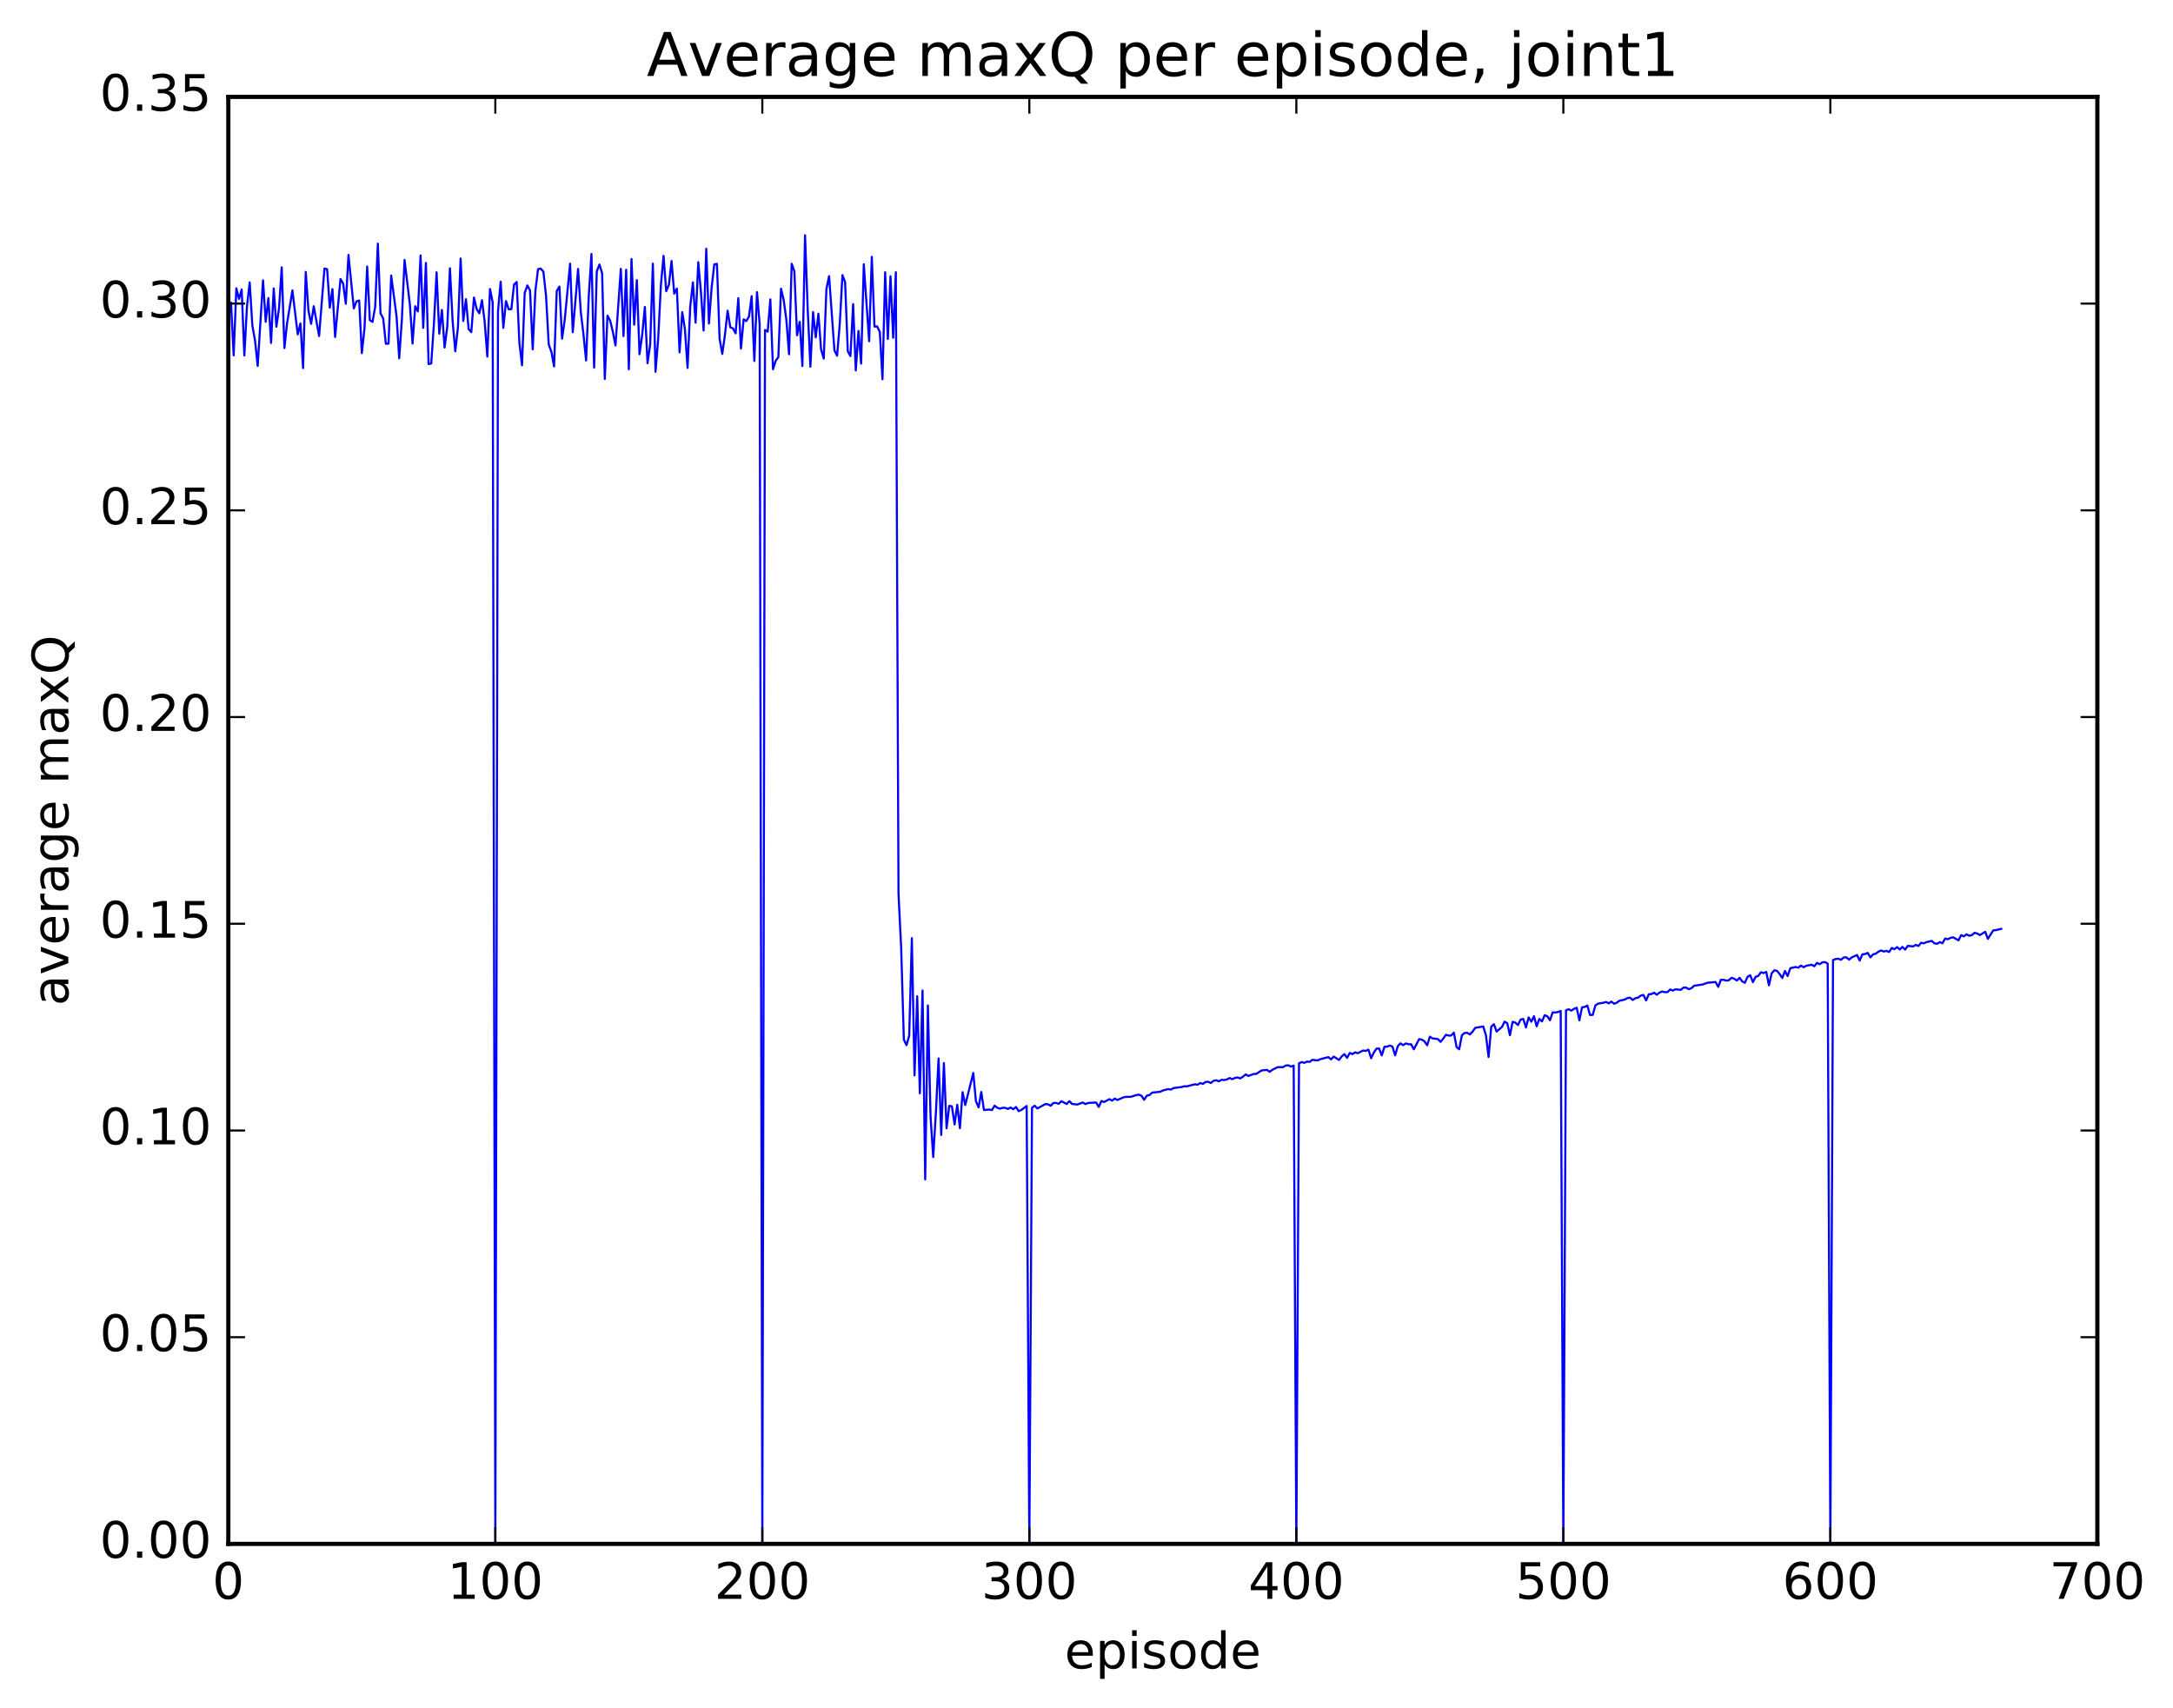 <?xml version="1.0" encoding="utf-8" standalone="no"?>
<!DOCTYPE svg PUBLIC "-//W3C//DTD SVG 1.1//EN"
  "http://www.w3.org/Graphics/SVG/1.1/DTD/svg11.dtd">
<!-- Created with matplotlib (http://matplotlib.org/) -->
<svg height="408pt" version="1.1" viewBox="0 0 519 408" width="519pt" xmlns="http://www.w3.org/2000/svg" xmlns:xlink="http://www.w3.org/1999/xlink">
 <defs>
  <style type="text/css">
*{stroke-linecap:butt;stroke-linejoin:round;stroke-miterlimit:100000;}
  </style>
 </defs>
 <g id="figure_1">
  <g id="patch_1">
   <path d="M 0 408.169 
L 519.585 408.169 
L 519.585 0 
L 0 0 
z
" style="fill:#ffffff;"/>
  </g>
  <g id="axes_1">
   <g id="patch_2">
    <path d="M 54.532 368.742 
L 500.933 368.742 
L 500.933 23.142 
L 54.532 23.142 
z
" style="fill:#ffffff;"/>
   </g>
   <g id="line2d_1">
    <path clip-path="url(#p5e74652c04)" d="M 55.17 72.339 
L 55.808 84.89 
L 56.446 68.854 
L 57.083 71.379 
L 57.721 69.14 
L 58.359 84.897 
L 58.996 73.057 
L 59.634 67.447 
L 60.272 77.711 
L 60.91 81.337 
L 61.547 87.403 
L 62.823 66.948 
L 63.461 76.85 
L 64.098 71.174 
L 64.736 81.899 
L 65.374 68.881 
L 66.011 78.037 
L 66.649 73.576 
L 67.287 63.854 
L 67.924 83.137 
L 68.562 77.255 
L 69.838 69.374 
L 71.113 79.87 
L 71.751 77.254 
L 72.388 87.909 
L 73.026 64.948 
L 73.664 74.177 
L 74.302 77.341 
L 74.939 73.149 
L 76.215 80.259 
L 77.49 64.137 
L 78.128 64.304 
L 78.766 73.48 
L 79.403 69.051 
L 80.041 80.488 
L 81.317 66.638 
L 81.954 67.703 
L 82.592 72.549 
L 83.23 60.887 
L 84.505 73.653 
L 85.143 71.981 
L 85.781 71.769 
L 86.418 84.341 
L 87.056 78.446 
L 87.694 63.67 
L 88.331 76.471 
L 88.969 76.879 
L 89.607 73.303 
L 90.245 58.19 
L 90.882 74.86 
L 91.52 76.051 
L 92.158 82.107 
L 92.795 82.08 
L 93.433 65.809 
L 94.709 75.527 
L 95.346 85.567 
L 95.984 76.29 
L 96.622 62.097 
L 97.897 72.74 
L 98.535 82.05 
L 99.172 73.145 
L 99.81 74.369 
L 100.448 61.017 
L 101.086 78.295 
L 101.723 62.794 
L 102.361 86.966 
L 102.999 86.797 
L 103.636 77.369 
L 104.274 65.041 
L 104.912 79.691 
L 105.55 74.034 
L 106.187 83 
L 106.825 78.042 
L 107.463 64.08 
L 108.1 76.686 
L 108.738 83.892 
L 109.376 78.187 
L 110.014 61.74 
L 110.651 76.671 
L 111.289 71.468 
L 111.927 78.6 
L 112.564 79.328 
L 113.202 71.061 
L 113.84 73.796 
L 114.478 74.835 
L 115.115 71.701 
L 115.753 76.824 
L 116.391 85.167 
L 117.028 69.02 
L 117.666 72.194 
L 118.304 368.742 
L 118.942 74.355 
L 119.579 67.281 
L 120.217 78.309 
L 120.855 71.893 
L 121.493 73.863 
L 122.13 73.834 
L 122.768 67.971 
L 123.406 67.351 
L 124.043 81.859 
L 124.681 87.257 
L 125.319 69.973 
L 125.957 68.166 
L 126.594 69.377 
L 127.232 83.422 
L 127.87 69.481 
L 128.507 64.285 
L 129.145 64.158 
L 129.783 64.884 
L 130.421 70.698 
L 131.058 82.241 
L 131.696 84.042 
L 132.334 87.515 
L 132.971 69.518 
L 133.609 68.441 
L 134.247 80.888 
L 134.885 76.326 
L 136.16 62.964 
L 136.798 79.347 
L 138.073 64.235 
L 138.711 74.491 
L 139.349 79.793 
L 139.986 86.095 
L 140.624 70.674 
L 141.262 60.662 
L 141.899 87.796 
L 142.537 64.819 
L 143.175 63.17 
L 143.812 65.274 
L 144.45 90.512 
L 145.088 75.4 
L 145.726 76.563 
L 146.363 79.196 
L 147.001 82.516 
L 148.276 64.217 
L 148.914 80.26 
L 149.552 64.43 
L 150.19 88.19 
L 150.827 61.853 
L 151.465 77.545 
L 152.103 66.904 
L 152.74 84.598 
L 153.378 79.995 
L 154.016 73.319 
L 154.654 86.751 
L 155.291 82.286 
L 155.929 62.956 
L 156.567 88.795 
L 157.204 80.898 
L 157.842 68.177 
L 158.48 61.099 
L 159.118 69.55 
L 159.755 68.038 
L 160.393 62.332 
L 161.031 70.127 
L 161.668 68.928 
L 162.306 84.166 
L 162.944 74.558 
L 163.582 78.583 
L 164.219 87.864 
L 164.857 73.163 
L 165.495 67.439 
L 166.132 77.07 
L 166.77 62.617 
L 167.408 69.659 
L 168.046 78.929 
L 168.683 59.41 
L 169.321 77.271 
L 169.959 68.775 
L 170.596 63.142 
L 171.234 63.011 
L 171.872 80.965 
L 172.51 84.525 
L 173.147 79.962 
L 173.785 74.207 
L 174.423 78.157 
L 175.06 78.445 
L 175.698 79.617 
L 176.336 71.212 
L 176.974 83.237 
L 177.611 76.263 
L 178.249 76.684 
L 178.887 75.591 
L 179.524 70.748 
L 180.162 86.21 
L 180.8 69.777 
L 181.438 77.474 
L 182.075 368.742 
L 182.713 78.804 
L 183.351 79.204 
L 183.988 71.508 
L 184.626 88.196 
L 185.264 86.176 
L 185.902 85.294 
L 186.539 68.959 
L 187.177 71.656 
L 187.815 76.36 
L 188.452 84.606 
L 189.09 62.988 
L 189.728 64.804 
L 190.366 80.082 
L 191.003 76.865 
L 191.641 87.423 
L 192.279 56.19 
L 192.917 74.032 
L 193.554 87.569 
L 194.192 74.516 
L 194.83 80.587 
L 195.467 74.919 
L 196.105 83.428 
L 196.743 85.64 
L 197.381 69.033 
L 198.018 65.944 
L 199.294 83.671 
L 199.931 84.953 
L 200.569 77.339 
L 201.207 65.705 
L 201.845 67.387 
L 202.482 83.879 
L 203.12 85.048 
L 203.758 72.624 
L 204.395 88.486 
L 205.033 79.027 
L 205.671 86.84 
L 206.309 63.117 
L 207.584 81.49 
L 208.222 61.326 
L 208.859 78.003 
L 209.497 77.949 
L 210.135 79.306 
L 210.773 90.573 
L 211.41 65.027 
L 212.048 80.958 
L 212.686 65.99 
L 213.323 80.667 
L 213.961 65.014 
L 214.599 213.467 
L 215.237 226.401 
L 215.874 248.277 
L 216.512 249.625 
L 217.15 247.373 
L 217.787 224.068 
L 218.425 256.844 
L 219.063 237.928 
L 219.701 261.123 
L 220.338 236.571 
L 220.976 281.69 
L 221.614 240.128 
L 222.251 266.654 
L 222.889 276.355 
L 223.527 265.744 
L 224.165 252.802 
L 224.802 271.074 
L 225.44 253.9 
L 226.078 269.469 
L 226.715 264.123 
L 227.353 264.229 
L 227.991 268.559 
L 228.629 263.861 
L 229.266 269.438 
L 229.904 260.852 
L 230.542 263.923 
L 232.455 256.271 
L 233.093 263.024 
L 233.73 264.491 
L 234.368 260.805 
L 235.006 265.105 
L 236.281 265.003 
L 236.919 265.12 
L 237.556 264.069 
L 238.194 264.578 
L 238.832 264.796 
L 239.47 264.582 
L 240.107 264.605 
L 240.745 264.856 
L 241.383 264.513 
L 242.02 264.924 
L 242.658 264.392 
L 243.296 265.376 
L 243.934 265.102 
L 245.209 264.157 
L 245.847 368.742 
L 246.484 264.575 
L 247.122 264.085 
L 247.76 264.743 
L 249.673 263.692 
L 250.311 263.755 
L 250.948 264.099 
L 251.586 263.44 
L 252.224 263.418 
L 252.862 263.633 
L 253.499 263.009 
L 254.775 263.667 
L 255.412 263.005 
L 256.05 263.667 
L 257.326 263.801 
L 258.601 263.312 
L 259.239 263.695 
L 259.877 263.429 
L 261.79 263.32 
L 262.427 264.372 
L 263.065 262.948 
L 263.703 263.205 
L 264.978 262.524 
L 265.616 262.878 
L 266.254 262.372 
L 266.891 262.724 
L 268.167 262.147 
L 268.805 261.977 
L 270.08 261.961 
L 271.355 261.559 
L 271.993 261.443 
L 272.631 261.707 
L 273.269 262.675 
L 273.906 261.676 
L 274.544 261.536 
L 275.182 260.965 
L 277.095 260.76 
L 277.733 260.452 
L 279.008 260.112 
L 279.646 260.241 
L 280.283 259.876 
L 281.559 259.697 
L 282.197 259.632 
L 282.834 259.44 
L 283.472 259.463 
L 285.385 258.966 
L 286.023 259.075 
L 286.661 258.668 
L 287.298 258.875 
L 287.936 258.417 
L 288.574 258.359 
L 289.211 258.667 
L 289.849 258.122 
L 290.487 258.012 
L 291.125 258.261 
L 291.762 257.897 
L 292.4 257.958 
L 293.038 257.805 
L 293.675 257.474 
L 294.313 257.757 
L 294.951 257.45 
L 295.589 257.333 
L 296.226 257.566 
L 296.864 257.162 
L 297.502 256.603 
L 298.139 256.98 
L 299.415 256.509 
L 300.053 256.48 
L 301.328 255.656 
L 302.603 255.527 
L 303.241 255.985 
L 303.879 255.509 
L 305.154 254.882 
L 306.43 254.877 
L 307.067 254.496 
L 307.705 254.434 
L 308.343 254.74 
L 308.981 254.499 
L 309.618 368.742 
L 310.256 253.952 
L 310.894 253.663 
L 311.531 253.847 
L 312.169 253.548 
L 312.807 253.614 
L 313.445 253.127 
L 314.72 253.275 
L 315.358 252.972 
L 317.271 252.474 
L 317.909 253.021 
L 318.546 252.348 
L 319.822 253.157 
L 320.459 252.29 
L 321.097 251.762 
L 321.735 252.66 
L 322.373 251.479 
L 323.01 251.761 
L 323.648 251.345 
L 324.286 251.545 
L 325.561 250.901 
L 326.199 250.995 
L 326.837 250.688 
L 327.474 252.739 
L 328.112 251.433 
L 328.75 250.457 
L 329.387 250.417 
L 330.025 252.059 
L 330.663 250.008 
L 331.3 249.977 
L 331.938 249.712 
L 332.576 249.972 
L 333.214 252.059 
L 333.851 249.866 
L 334.489 249.192 
L 335.127 249.627 
L 335.764 249.211 
L 336.402 249.408 
L 337.04 249.418 
L 337.678 250.608 
L 338.953 248.165 
L 339.591 248.31 
L 340.228 248.709 
L 340.866 249.65 
L 341.504 247.603 
L 342.142 248.003 
L 343.417 248.158 
L 344.055 248.829 
L 344.692 248.078 
L 345.33 247.148 
L 345.968 247.333 
L 346.606 247.317 
L 347.243 246.63 
L 347.881 250.067 
L 348.519 250.6 
L 349.156 247.26 
L 349.794 246.723 
L 350.432 246.678 
L 351.07 247.059 
L 351.707 246.397 
L 352.345 245.485 
L 354.258 245.155 
L 354.896 247.243 
L 355.534 252.448 
L 356.171 245.195 
L 356.809 244.615 
L 357.447 246.369 
L 358.722 245.289 
L 359.36 244.005 
L 359.998 244.404 
L 360.635 247.246 
L 361.273 244.049 
L 361.911 244.237 
L 362.548 244.817 
L 363.186 243.519 
L 363.824 243.352 
L 364.462 245.396 
L 365.099 242.988 
L 365.737 244.019 
L 366.375 242.703 
L 367.012 245.118 
L 367.65 243.356 
L 368.288 243.947 
L 368.926 242.466 
L 369.563 242.719 
L 370.201 243.661 
L 370.839 241.788 
L 371.476 241.824 
L 372.114 241.706 
L 372.752 241.446 
L 373.39 368.742 
L 374.027 241.294 
L 374.665 241.042 
L 375.303 241.382 
L 375.94 240.946 
L 376.578 240.685 
L 377.216 243.705 
L 377.854 240.584 
L 378.491 240.495 
L 379.129 240.165 
L 379.767 242.425 
L 380.404 242.385 
L 381.042 240.124 
L 381.68 239.705 
L 382.955 239.499 
L 383.593 239.3 
L 384.231 239.631 
L 384.868 239.218 
L 385.506 239.73 
L 386.144 239.483 
L 386.782 239.019 
L 388.057 238.732 
L 388.695 238.384 
L 389.332 238.285 
L 389.97 238.825 
L 390.608 238.401 
L 391.246 238.268 
L 391.883 237.789 
L 392.521 237.621 
L 393.159 238.953 
L 393.796 237.471 
L 394.434 237.416 
L 395.072 237.093 
L 395.71 237.584 
L 396.347 237.065 
L 396.985 236.822 
L 397.623 236.963 
L 398.26 236.95 
L 398.898 236.326 
L 399.536 236.582 
L 400.174 236.285 
L 401.449 236.411 
L 402.087 235.867 
L 402.724 235.882 
L 403.362 236.251 
L 404 236.008 
L 404.638 235.426 
L 406.551 235.159 
L 407.826 234.717 
L 409.739 234.539 
L 410.377 235.698 
L 411.015 234.007 
L 411.652 234.005 
L 412.29 234.213 
L 412.928 234.113 
L 413.566 233.525 
L 414.203 233.758 
L 414.841 234.185 
L 415.479 233.534 
L 416.116 234.401 
L 416.754 234.725 
L 417.392 233.285 
L 418.03 232.921 
L 418.667 234.584 
L 419.305 233.303 
L 419.943 233.084 
L 420.58 232.21 
L 421.218 232.404 
L 421.856 232.136 
L 422.494 235.318 
L 423.131 232.498 
L 423.769 231.751 
L 424.407 231.858 
L 425.045 232.618 
L 425.682 233.584 
L 426.32 231.895 
L 426.958 233.118 
L 427.595 231.237 
L 428.871 230.953 
L 429.509 231.124 
L 430.146 230.597 
L 430.784 231.018 
L 431.422 230.659 
L 432.697 230.411 
L 433.335 230.777 
L 433.973 229.971 
L 434.61 230.289 
L 435.248 229.845 
L 435.886 229.773 
L 436.523 230.152 
L 437.161 368.742 
L 437.799 229.303 
L 438.437 229.045 
L 439.074 228.988 
L 439.712 229.237 
L 440.35 228.669 
L 440.987 228.651 
L 441.625 229.205 
L 442.263 228.67 
L 443.538 228.093 
L 444.176 229.423 
L 444.814 227.918 
L 445.451 227.868 
L 446.089 227.585 
L 446.727 228.665 
L 447.365 227.936 
L 448.002 227.781 
L 448.64 227.29 
L 449.278 227.003 
L 449.915 227.261 
L 450.553 227.097 
L 451.191 227.375 
L 451.829 226.419 
L 452.466 226.689 
L 453.104 226.211 
L 453.742 226.772 
L 454.379 226.161 
L 455.017 226.796 
L 455.655 225.906 
L 456.93 226.038 
L 457.568 225.671 
L 458.206 225.935 
L 458.843 225.158 
L 459.481 225.299 
L 460.119 225.01 
L 461.394 224.726 
L 462.032 225.316 
L 462.67 225.411 
L 463.307 224.999 
L 463.945 225.289 
L 464.583 224.147 
L 465.221 224.327 
L 465.858 223.999 
L 466.496 223.857 
L 467.771 224.593 
L 468.409 223.337 
L 469.047 223.635 
L 469.685 223.152 
L 470.322 223.5 
L 470.96 223.341 
L 471.598 222.792 
L 472.235 222.957 
L 472.873 223.329 
L 474.149 222.55 
L 474.786 224.237 
L 476.062 222.219 
L 476.699 222.15 
L 477.975 221.842 
L 477.975 221.842 
" style="fill:none;stroke:#0000ff;stroke-linecap:square;stroke-width:0.5;"/>
   </g>
   <g id="patch_3">
    <path d="M 54.532 368.742 
L 54.532 23.142 
" style="fill:none;stroke:#000000;stroke-linecap:square;stroke-linejoin:miter;"/>
   </g>
   <g id="patch_4">
    <path d="M 500.933 368.742 
L 500.933 23.142 
" style="fill:none;stroke:#000000;stroke-linecap:square;stroke-linejoin:miter;"/>
   </g>
   <g id="patch_5">
    <path d="M 54.532 23.142 
L 500.933 23.142 
" style="fill:none;stroke:#000000;stroke-linecap:square;stroke-linejoin:miter;"/>
   </g>
   <g id="patch_6">
    <path d="M 54.532 368.742 
L 500.933 368.742 
" style="fill:none;stroke:#000000;stroke-linecap:square;stroke-linejoin:miter;"/>
   </g>
   <g id="matplotlib.axis_1">
    <g id="xtick_1">
     <g id="line2d_2">
      <defs>
       <path d="M 0 0 
L 0 -4 
" id="mb9c7a4b580" style="stroke:#000000;stroke-width:0.5;"/>
      </defs>
      <g>
       <use style="stroke:#000000;stroke-width:0.5;" x="54.532" xlink:href="#mb9c7a4b580" y="368.742"/>
      </g>
     </g>
     <g id="line2d_3">
      <defs>
       <path d="M 0 0 
L 0 4 
" id="mf2dbadce4b" style="stroke:#000000;stroke-width:0.5;"/>
      </defs>
      <g>
       <use style="stroke:#000000;stroke-width:0.5;" x="54.532" xlink:href="#mf2dbadce4b" y="23.142"/>
      </g>
     </g>
     <g id="text_1">
      <!-- 0 -->
      <defs>
       <path d="M 31.781 66.406 
Q 24.172 66.406 20.328 58.906 
Q 16.5 51.422 16.5 36.375 
Q 16.5 21.391 20.328 13.891 
Q 24.172 6.391 31.781 6.391 
Q 39.453 6.391 43.281 13.891 
Q 47.125 21.391 47.125 36.375 
Q 47.125 51.422 43.281 58.906 
Q 39.453 66.406 31.781 66.406 
M 31.781 74.219 
Q 44.047 74.219 50.516 64.516 
Q 56.984 54.828 56.984 36.375 
Q 56.984 17.969 50.516 8.266 
Q 44.047 -1.422 31.781 -1.422 
Q 19.531 -1.422 13.062 8.266 
Q 6.594 17.969 6.594 36.375 
Q 6.594 54.828 13.062 64.516 
Q 19.531 74.219 31.781 74.219 
" id="BitstreamVeraSans-Roman-30"/>
      </defs>
      <g transform="translate(50.715 381.86)scale(0.12 -0.12)">
       <use xlink:href="#BitstreamVeraSans-Roman-30"/>
      </g>
     </g>
    </g>
    <g id="xtick_2">
     <g id="line2d_4">
      <g>
       <use style="stroke:#000000;stroke-width:0.5;" x="118.304" xlink:href="#mb9c7a4b580" y="368.742"/>
      </g>
     </g>
     <g id="line2d_5">
      <g>
       <use style="stroke:#000000;stroke-width:0.5;" x="118.304" xlink:href="#mf2dbadce4b" y="23.142"/>
      </g>
     </g>
     <g id="text_2">
      <!-- 100 -->
      <defs>
       <path d="M 12.406 8.297 
L 28.516 8.297 
L 28.516 63.922 
L 10.984 60.406 
L 10.984 69.391 
L 28.422 72.906 
L 38.281 72.906 
L 38.281 8.297 
L 54.391 8.297 
L 54.391 0 
L 12.406 0 
z
" id="BitstreamVeraSans-Roman-31"/>
      </defs>
      <g transform="translate(106.851 381.86)scale(0.12 -0.12)">
       <use xlink:href="#BitstreamVeraSans-Roman-31"/>
       <use x="63.623" xlink:href="#BitstreamVeraSans-Roman-30"/>
       <use x="127.246" xlink:href="#BitstreamVeraSans-Roman-30"/>
      </g>
     </g>
    </g>
    <g id="xtick_3">
     <g id="line2d_6">
      <g>
       <use style="stroke:#000000;stroke-width:0.5;" x="182.075" xlink:href="#mb9c7a4b580" y="368.742"/>
      </g>
     </g>
     <g id="line2d_7">
      <g>
       <use style="stroke:#000000;stroke-width:0.5;" x="182.075" xlink:href="#mf2dbadce4b" y="23.142"/>
      </g>
     </g>
     <g id="text_3">
      <!-- 200 -->
      <defs>
       <path d="M 19.188 8.297 
L 53.609 8.297 
L 53.609 0 
L 7.328 0 
L 7.328 8.297 
Q 12.938 14.109 22.625 23.891 
Q 32.328 33.688 34.812 36.531 
Q 39.547 41.844 41.422 45.531 
Q 43.312 49.219 43.312 52.781 
Q 43.312 58.594 39.234 62.25 
Q 35.156 65.922 28.609 65.922 
Q 23.969 65.922 18.812 64.312 
Q 13.672 62.703 7.812 59.422 
L 7.812 69.391 
Q 13.766 71.781 18.938 73 
Q 24.125 74.219 28.422 74.219 
Q 39.75 74.219 46.484 68.547 
Q 53.219 62.891 53.219 53.422 
Q 53.219 48.922 51.531 44.891 
Q 49.859 40.875 45.406 35.406 
Q 44.188 33.984 37.641 27.219 
Q 31.109 20.453 19.188 8.297 
" id="BitstreamVeraSans-Roman-32"/>
      </defs>
      <g transform="translate(170.623 381.86)scale(0.12 -0.12)">
       <use xlink:href="#BitstreamVeraSans-Roman-32"/>
       <use x="63.623" xlink:href="#BitstreamVeraSans-Roman-30"/>
       <use x="127.246" xlink:href="#BitstreamVeraSans-Roman-30"/>
      </g>
     </g>
    </g>
    <g id="xtick_4">
     <g id="line2d_8">
      <g>
       <use style="stroke:#000000;stroke-width:0.5;" x="245.847" xlink:href="#mb9c7a4b580" y="368.742"/>
      </g>
     </g>
     <g id="line2d_9">
      <g>
       <use style="stroke:#000000;stroke-width:0.5;" x="245.847" xlink:href="#mf2dbadce4b" y="23.142"/>
      </g>
     </g>
     <g id="text_4">
      <!-- 300 -->
      <defs>
       <path d="M 40.578 39.312 
Q 47.656 37.797 51.625 33 
Q 55.609 28.219 55.609 21.188 
Q 55.609 10.406 48.188 4.484 
Q 40.766 -1.422 27.094 -1.422 
Q 22.516 -1.422 17.656 -0.516 
Q 12.797 0.391 7.625 2.203 
L 7.625 11.719 
Q 11.719 9.328 16.594 8.109 
Q 21.484 6.891 26.812 6.891 
Q 36.078 6.891 40.938 10.547 
Q 45.797 14.203 45.797 21.188 
Q 45.797 27.641 41.281 31.266 
Q 36.766 34.906 28.719 34.906 
L 20.219 34.906 
L 20.219 43.016 
L 29.109 43.016 
Q 36.375 43.016 40.234 45.922 
Q 44.094 48.828 44.094 54.297 
Q 44.094 59.906 40.109 62.906 
Q 36.141 65.922 28.719 65.922 
Q 24.656 65.922 20.016 65.031 
Q 15.375 64.156 9.812 62.312 
L 9.812 71.094 
Q 15.438 72.656 20.344 73.438 
Q 25.25 74.219 29.594 74.219 
Q 40.828 74.219 47.359 69.109 
Q 53.906 64.016 53.906 55.328 
Q 53.906 49.266 50.438 45.094 
Q 46.969 40.922 40.578 39.312 
" id="BitstreamVeraSans-Roman-33"/>
      </defs>
      <g transform="translate(234.394 381.86)scale(0.12 -0.12)">
       <use xlink:href="#BitstreamVeraSans-Roman-33"/>
       <use x="63.623" xlink:href="#BitstreamVeraSans-Roman-30"/>
       <use x="127.246" xlink:href="#BitstreamVeraSans-Roman-30"/>
      </g>
     </g>
    </g>
    <g id="xtick_5">
     <g id="line2d_10">
      <g>
       <use style="stroke:#000000;stroke-width:0.5;" x="309.618" xlink:href="#mb9c7a4b580" y="368.742"/>
      </g>
     </g>
     <g id="line2d_11">
      <g>
       <use style="stroke:#000000;stroke-width:0.5;" x="309.618" xlink:href="#mf2dbadce4b" y="23.142"/>
      </g>
     </g>
     <g id="text_5">
      <!-- 400 -->
      <defs>
       <path d="M 37.797 64.312 
L 12.891 25.391 
L 37.797 25.391 
z
M 35.203 72.906 
L 47.609 72.906 
L 47.609 25.391 
L 58.016 25.391 
L 58.016 17.188 
L 47.609 17.188 
L 47.609 0 
L 37.797 0 
L 37.797 17.188 
L 4.891 17.188 
L 4.891 26.703 
z
" id="BitstreamVeraSans-Roman-34"/>
      </defs>
      <g transform="translate(298.166 381.86)scale(0.12 -0.12)">
       <use xlink:href="#BitstreamVeraSans-Roman-34"/>
       <use x="63.623" xlink:href="#BitstreamVeraSans-Roman-30"/>
       <use x="127.246" xlink:href="#BitstreamVeraSans-Roman-30"/>
      </g>
     </g>
    </g>
    <g id="xtick_6">
     <g id="line2d_12">
      <g>
       <use style="stroke:#000000;stroke-width:0.5;" x="373.39" xlink:href="#mb9c7a4b580" y="368.742"/>
      </g>
     </g>
     <g id="line2d_13">
      <g>
       <use style="stroke:#000000;stroke-width:0.5;" x="373.39" xlink:href="#mf2dbadce4b" y="23.142"/>
      </g>
     </g>
     <g id="text_6">
      <!-- 500 -->
      <defs>
       <path d="M 10.797 72.906 
L 49.516 72.906 
L 49.516 64.594 
L 19.828 64.594 
L 19.828 46.734 
Q 21.969 47.469 24.109 47.828 
Q 26.266 48.188 28.422 48.188 
Q 40.625 48.188 47.75 41.5 
Q 54.891 34.812 54.891 23.391 
Q 54.891 11.625 47.562 5.094 
Q 40.234 -1.422 26.906 -1.422 
Q 22.312 -1.422 17.547 -0.641 
Q 12.797 0.141 7.719 1.703 
L 7.719 11.625 
Q 12.109 9.234 16.797 8.062 
Q 21.484 6.891 26.703 6.891 
Q 35.156 6.891 40.078 11.328 
Q 45.016 15.766 45.016 23.391 
Q 45.016 31 40.078 35.438 
Q 35.156 39.891 26.703 39.891 
Q 22.75 39.891 18.812 39.016 
Q 14.891 38.141 10.797 36.281 
z
" id="BitstreamVeraSans-Roman-35"/>
      </defs>
      <g transform="translate(361.937 381.86)scale(0.12 -0.12)">
       <use xlink:href="#BitstreamVeraSans-Roman-35"/>
       <use x="63.623" xlink:href="#BitstreamVeraSans-Roman-30"/>
       <use x="127.246" xlink:href="#BitstreamVeraSans-Roman-30"/>
      </g>
     </g>
    </g>
    <g id="xtick_7">
     <g id="line2d_14">
      <g>
       <use style="stroke:#000000;stroke-width:0.5;" x="437.161" xlink:href="#mb9c7a4b580" y="368.742"/>
      </g>
     </g>
     <g id="line2d_15">
      <g>
       <use style="stroke:#000000;stroke-width:0.5;" x="437.161" xlink:href="#mf2dbadce4b" y="23.142"/>
      </g>
     </g>
     <g id="text_7">
      <!-- 600 -->
      <defs>
       <path d="M 33.016 40.375 
Q 26.375 40.375 22.484 35.828 
Q 18.609 31.297 18.609 23.391 
Q 18.609 15.531 22.484 10.953 
Q 26.375 6.391 33.016 6.391 
Q 39.656 6.391 43.531 10.953 
Q 47.406 15.531 47.406 23.391 
Q 47.406 31.297 43.531 35.828 
Q 39.656 40.375 33.016 40.375 
M 52.594 71.297 
L 52.594 62.312 
Q 48.875 64.062 45.094 64.984 
Q 41.312 65.922 37.594 65.922 
Q 27.828 65.922 22.672 59.328 
Q 17.531 52.734 16.797 39.406 
Q 19.672 43.656 24.016 45.922 
Q 28.375 48.188 33.594 48.188 
Q 44.578 48.188 50.953 41.516 
Q 57.328 34.859 57.328 23.391 
Q 57.328 12.156 50.688 5.359 
Q 44.047 -1.422 33.016 -1.422 
Q 20.359 -1.422 13.672 8.266 
Q 6.984 17.969 6.984 36.375 
Q 6.984 53.656 15.188 63.938 
Q 23.391 74.219 37.203 74.219 
Q 40.922 74.219 44.703 73.484 
Q 48.484 72.75 52.594 71.297 
" id="BitstreamVeraSans-Roman-36"/>
      </defs>
      <g transform="translate(425.709 381.86)scale(0.12 -0.12)">
       <use xlink:href="#BitstreamVeraSans-Roman-36"/>
       <use x="63.623" xlink:href="#BitstreamVeraSans-Roman-30"/>
       <use x="127.246" xlink:href="#BitstreamVeraSans-Roman-30"/>
      </g>
     </g>
    </g>
    <g id="xtick_8">
     <g id="line2d_16">
      <g>
       <use style="stroke:#000000;stroke-width:0.5;" x="500.933" xlink:href="#mb9c7a4b580" y="368.742"/>
      </g>
     </g>
     <g id="line2d_17">
      <g>
       <use style="stroke:#000000;stroke-width:0.5;" x="500.933" xlink:href="#mf2dbadce4b" y="23.142"/>
      </g>
     </g>
     <g id="text_8">
      <!-- 700 -->
      <defs>
       <path d="M 8.203 72.906 
L 55.078 72.906 
L 55.078 68.703 
L 28.609 0 
L 18.312 0 
L 43.219 64.594 
L 8.203 64.594 
z
" id="BitstreamVeraSans-Roman-37"/>
      </defs>
      <g transform="translate(489.48 381.86)scale(0.12 -0.12)">
       <use xlink:href="#BitstreamVeraSans-Roman-37"/>
       <use x="63.623" xlink:href="#BitstreamVeraSans-Roman-30"/>
       <use x="127.246" xlink:href="#BitstreamVeraSans-Roman-30"/>
      </g>
     </g>
    </g>
    <g id="text_9">
     <!-- episode -->
     <defs>
      <path d="M 45.406 46.391 
L 45.406 75.984 
L 54.391 75.984 
L 54.391 0 
L 45.406 0 
L 45.406 8.203 
Q 42.578 3.328 38.25 0.953 
Q 33.938 -1.422 27.875 -1.422 
Q 17.969 -1.422 11.734 6.484 
Q 5.516 14.406 5.516 27.297 
Q 5.516 40.188 11.734 48.094 
Q 17.969 56 27.875 56 
Q 33.938 56 38.25 53.625 
Q 42.578 51.266 45.406 46.391 
M 14.797 27.297 
Q 14.797 17.391 18.875 11.75 
Q 22.953 6.109 30.078 6.109 
Q 37.203 6.109 41.297 11.75 
Q 45.406 17.391 45.406 27.297 
Q 45.406 37.203 41.297 42.844 
Q 37.203 48.484 30.078 48.484 
Q 22.953 48.484 18.875 42.844 
Q 14.797 37.203 14.797 27.297 
" id="BitstreamVeraSans-Roman-64"/>
      <path d="M 18.109 8.203 
L 18.109 -20.797 
L 9.078 -20.797 
L 9.078 54.688 
L 18.109 54.688 
L 18.109 46.391 
Q 20.953 51.266 25.266 53.625 
Q 29.594 56 35.594 56 
Q 45.562 56 51.781 48.094 
Q 58.016 40.188 58.016 27.297 
Q 58.016 14.406 51.781 6.484 
Q 45.562 -1.422 35.594 -1.422 
Q 29.594 -1.422 25.266 0.953 
Q 20.953 3.328 18.109 8.203 
M 48.688 27.297 
Q 48.688 37.203 44.609 42.844 
Q 40.531 48.484 33.406 48.484 
Q 26.266 48.484 22.188 42.844 
Q 18.109 37.203 18.109 27.297 
Q 18.109 17.391 22.188 11.75 
Q 26.266 6.109 33.406 6.109 
Q 40.531 6.109 44.609 11.75 
Q 48.688 17.391 48.688 27.297 
" id="BitstreamVeraSans-Roman-70"/>
      <path d="M 30.609 48.391 
Q 23.391 48.391 19.188 42.75 
Q 14.984 37.109 14.984 27.297 
Q 14.984 17.484 19.156 11.844 
Q 23.344 6.203 30.609 6.203 
Q 37.797 6.203 41.984 11.859 
Q 46.188 17.531 46.188 27.297 
Q 46.188 37.016 41.984 42.703 
Q 37.797 48.391 30.609 48.391 
M 30.609 56 
Q 42.328 56 49.016 48.375 
Q 55.719 40.766 55.719 27.297 
Q 55.719 13.875 49.016 6.219 
Q 42.328 -1.422 30.609 -1.422 
Q 18.844 -1.422 12.172 6.219 
Q 5.516 13.875 5.516 27.297 
Q 5.516 40.766 12.172 48.375 
Q 18.844 56 30.609 56 
" id="BitstreamVeraSans-Roman-6f"/>
      <path d="M 44.281 53.078 
L 44.281 44.578 
Q 40.484 46.531 36.375 47.5 
Q 32.281 48.484 27.875 48.484 
Q 21.188 48.484 17.844 46.438 
Q 14.5 44.391 14.5 40.281 
Q 14.5 37.156 16.891 35.375 
Q 19.281 33.594 26.516 31.984 
L 29.594 31.297 
Q 39.156 29.25 43.188 25.516 
Q 47.219 21.781 47.219 15.094 
Q 47.219 7.469 41.188 3.016 
Q 35.156 -1.422 24.609 -1.422 
Q 20.219 -1.422 15.453 -0.562 
Q 10.688 0.297 5.422 2 
L 5.422 11.281 
Q 10.406 8.688 15.234 7.391 
Q 20.062 6.109 24.812 6.109 
Q 31.156 6.109 34.562 8.281 
Q 37.984 10.453 37.984 14.406 
Q 37.984 18.062 35.516 20.016 
Q 33.062 21.969 24.703 23.781 
L 21.578 24.516 
Q 13.234 26.266 9.516 29.906 
Q 5.812 33.547 5.812 39.891 
Q 5.812 47.609 11.281 51.797 
Q 16.75 56 26.812 56 
Q 31.781 56 36.172 55.266 
Q 40.578 54.547 44.281 53.078 
" id="BitstreamVeraSans-Roman-73"/>
      <path d="M 56.203 29.594 
L 56.203 25.203 
L 14.891 25.203 
Q 15.484 15.922 20.484 11.062 
Q 25.484 6.203 34.422 6.203 
Q 39.594 6.203 44.453 7.469 
Q 49.312 8.734 54.109 11.281 
L 54.109 2.781 
Q 49.266 0.734 44.188 -0.344 
Q 39.109 -1.422 33.891 -1.422 
Q 20.797 -1.422 13.156 6.188 
Q 5.516 13.812 5.516 26.812 
Q 5.516 40.234 12.766 48.109 
Q 20.016 56 32.328 56 
Q 43.359 56 49.781 48.891 
Q 56.203 41.797 56.203 29.594 
M 47.219 32.234 
Q 47.125 39.594 43.094 43.984 
Q 39.062 48.391 32.422 48.391 
Q 24.906 48.391 20.391 44.141 
Q 15.875 39.891 15.188 32.172 
z
" id="BitstreamVeraSans-Roman-65"/>
      <path d="M 9.422 54.688 
L 18.406 54.688 
L 18.406 0 
L 9.422 0 
z
M 9.422 75.984 
L 18.406 75.984 
L 18.406 64.594 
L 9.422 64.594 
z
" id="BitstreamVeraSans-Roman-69"/>
     </defs>
     <g transform="translate(254.267 398.474)scale(0.12 -0.12)">
      <use xlink:href="#BitstreamVeraSans-Roman-65"/>
      <use x="61.523" xlink:href="#BitstreamVeraSans-Roman-70"/>
      <use x="125.0" xlink:href="#BitstreamVeraSans-Roman-69"/>
      <use x="152.783" xlink:href="#BitstreamVeraSans-Roman-73"/>
      <use x="204.883" xlink:href="#BitstreamVeraSans-Roman-6f"/>
      <use x="266.064" xlink:href="#BitstreamVeraSans-Roman-64"/>
      <use x="329.541" xlink:href="#BitstreamVeraSans-Roman-65"/>
     </g>
    </g>
   </g>
   <g id="matplotlib.axis_2">
    <g id="ytick_1">
     <g id="line2d_18">
      <defs>
       <path d="M 0 0 
L 4 0 
" id="m4d99fd019f" style="stroke:#000000;stroke-width:0.5;"/>
      </defs>
      <g>
       <use style="stroke:#000000;stroke-width:0.5;" x="54.532" xlink:href="#m4d99fd019f" y="368.742"/>
      </g>
     </g>
     <g id="line2d_19">
      <defs>
       <path d="M 0 0 
L -4 0 
" id="m89e825e54a" style="stroke:#000000;stroke-width:0.5;"/>
      </defs>
      <g>
       <use style="stroke:#000000;stroke-width:0.5;" x="500.933" xlink:href="#m89e825e54a" y="368.742"/>
      </g>
     </g>
     <g id="text_10">
      <!-- 0.00 -->
      <defs>
       <path d="M 10.688 12.406 
L 21 12.406 
L 21 0 
L 10.688 0 
z
" id="BitstreamVeraSans-Roman-2e"/>
      </defs>
      <g transform="translate(23.814 372.053)scale(0.12 -0.12)">
       <use xlink:href="#BitstreamVeraSans-Roman-30"/>
       <use x="63.623" xlink:href="#BitstreamVeraSans-Roman-2e"/>
       <use x="95.41" xlink:href="#BitstreamVeraSans-Roman-30"/>
       <use x="159.033" xlink:href="#BitstreamVeraSans-Roman-30"/>
      </g>
     </g>
    </g>
    <g id="ytick_2">
     <g id="line2d_20">
      <g>
       <use style="stroke:#000000;stroke-width:0.5;" x="54.532" xlink:href="#m4d99fd019f" y="319.37"/>
      </g>
     </g>
     <g id="line2d_21">
      <g>
       <use style="stroke:#000000;stroke-width:0.5;" x="500.933" xlink:href="#m89e825e54a" y="319.37"/>
      </g>
     </g>
     <g id="text_11">
      <!-- 0.05 -->
      <g transform="translate(23.814 322.682)scale(0.12 -0.12)">
       <use xlink:href="#BitstreamVeraSans-Roman-30"/>
       <use x="63.623" xlink:href="#BitstreamVeraSans-Roman-2e"/>
       <use x="95.41" xlink:href="#BitstreamVeraSans-Roman-30"/>
       <use x="159.033" xlink:href="#BitstreamVeraSans-Roman-35"/>
      </g>
     </g>
    </g>
    <g id="ytick_3">
     <g id="line2d_22">
      <g>
       <use style="stroke:#000000;stroke-width:0.5;" x="54.532" xlink:href="#m4d99fd019f" y="269.999"/>
      </g>
     </g>
     <g id="line2d_23">
      <g>
       <use style="stroke:#000000;stroke-width:0.5;" x="500.933" xlink:href="#m89e825e54a" y="269.999"/>
      </g>
     </g>
     <g id="text_12">
      <!-- 0.10 -->
      <g transform="translate(23.814 273.31)scale(0.12 -0.12)">
       <use xlink:href="#BitstreamVeraSans-Roman-30"/>
       <use x="63.623" xlink:href="#BitstreamVeraSans-Roman-2e"/>
       <use x="95.41" xlink:href="#BitstreamVeraSans-Roman-31"/>
       <use x="159.033" xlink:href="#BitstreamVeraSans-Roman-30"/>
      </g>
     </g>
    </g>
    <g id="ytick_4">
     <g id="line2d_24">
      <g>
       <use style="stroke:#000000;stroke-width:0.5;" x="54.532" xlink:href="#m4d99fd019f" y="220.627"/>
      </g>
     </g>
     <g id="line2d_25">
      <g>
       <use style="stroke:#000000;stroke-width:0.5;" x="500.933" xlink:href="#m89e825e54a" y="220.627"/>
      </g>
     </g>
     <g id="text_13">
      <!-- 0.15 -->
      <g transform="translate(23.814 223.939)scale(0.12 -0.12)">
       <use xlink:href="#BitstreamVeraSans-Roman-30"/>
       <use x="63.623" xlink:href="#BitstreamVeraSans-Roman-2e"/>
       <use x="95.41" xlink:href="#BitstreamVeraSans-Roman-31"/>
       <use x="159.033" xlink:href="#BitstreamVeraSans-Roman-35"/>
      </g>
     </g>
    </g>
    <g id="ytick_5">
     <g id="line2d_26">
      <g>
       <use style="stroke:#000000;stroke-width:0.5;" x="54.532" xlink:href="#m4d99fd019f" y="171.256"/>
      </g>
     </g>
     <g id="line2d_27">
      <g>
       <use style="stroke:#000000;stroke-width:0.5;" x="500.933" xlink:href="#m89e825e54a" y="171.256"/>
      </g>
     </g>
     <g id="text_14">
      <!-- 0.20 -->
      <g transform="translate(23.814 174.567)scale(0.12 -0.12)">
       <use xlink:href="#BitstreamVeraSans-Roman-30"/>
       <use x="63.623" xlink:href="#BitstreamVeraSans-Roman-2e"/>
       <use x="95.41" xlink:href="#BitstreamVeraSans-Roman-32"/>
       <use x="159.033" xlink:href="#BitstreamVeraSans-Roman-30"/>
      </g>
     </g>
    </g>
    <g id="ytick_6">
     <g id="line2d_28">
      <g>
       <use style="stroke:#000000;stroke-width:0.5;" x="54.532" xlink:href="#m4d99fd019f" y="121.885"/>
      </g>
     </g>
     <g id="line2d_29">
      <g>
       <use style="stroke:#000000;stroke-width:0.5;" x="500.933" xlink:href="#m89e825e54a" y="121.885"/>
      </g>
     </g>
     <g id="text_15">
      <!-- 0.25 -->
      <g transform="translate(23.814 125.196)scale(0.12 -0.12)">
       <use xlink:href="#BitstreamVeraSans-Roman-30"/>
       <use x="63.623" xlink:href="#BitstreamVeraSans-Roman-2e"/>
       <use x="95.41" xlink:href="#BitstreamVeraSans-Roman-32"/>
       <use x="159.033" xlink:href="#BitstreamVeraSans-Roman-35"/>
      </g>
     </g>
    </g>
    <g id="ytick_7">
     <g id="line2d_30">
      <g>
       <use style="stroke:#000000;stroke-width:0.5;" x="54.532" xlink:href="#m4d99fd019f" y="72.513"/>
      </g>
     </g>
     <g id="line2d_31">
      <g>
       <use style="stroke:#000000;stroke-width:0.5;" x="500.933" xlink:href="#m89e825e54a" y="72.513"/>
      </g>
     </g>
     <g id="text_16">
      <!-- 0.30 -->
      <g transform="translate(23.814 75.824)scale(0.12 -0.12)">
       <use xlink:href="#BitstreamVeraSans-Roman-30"/>
       <use x="63.623" xlink:href="#BitstreamVeraSans-Roman-2e"/>
       <use x="95.41" xlink:href="#BitstreamVeraSans-Roman-33"/>
       <use x="159.033" xlink:href="#BitstreamVeraSans-Roman-30"/>
      </g>
     </g>
    </g>
    <g id="ytick_8">
     <g id="line2d_32">
      <g>
       <use style="stroke:#000000;stroke-width:0.5;" x="54.532" xlink:href="#m4d99fd019f" y="23.142"/>
      </g>
     </g>
     <g id="line2d_33">
      <g>
       <use style="stroke:#000000;stroke-width:0.5;" x="500.933" xlink:href="#m89e825e54a" y="23.142"/>
      </g>
     </g>
     <g id="text_17">
      <!-- 0.35 -->
      <g transform="translate(23.814 26.453)scale(0.12 -0.12)">
       <use xlink:href="#BitstreamVeraSans-Roman-30"/>
       <use x="63.623" xlink:href="#BitstreamVeraSans-Roman-2e"/>
       <use x="95.41" xlink:href="#BitstreamVeraSans-Roman-33"/>
       <use x="159.033" xlink:href="#BitstreamVeraSans-Roman-35"/>
      </g>
     </g>
    </g>
    <g id="text_18">
     <!-- average maxQ -->
     <defs>
      <path d="M 2.984 54.688 
L 12.5 54.688 
L 29.594 8.797 
L 46.688 54.688 
L 56.203 54.688 
L 35.688 0 
L 23.484 0 
z
" id="BitstreamVeraSans-Roman-76"/>
      <path d="M 34.281 27.484 
Q 23.391 27.484 19.188 25 
Q 14.984 22.516 14.984 16.5 
Q 14.984 11.719 18.141 8.906 
Q 21.297 6.109 26.703 6.109 
Q 34.188 6.109 38.703 11.406 
Q 43.219 16.703 43.219 25.484 
L 43.219 27.484 
z
M 52.203 31.203 
L 52.203 0 
L 43.219 0 
L 43.219 8.297 
Q 40.141 3.328 35.547 0.953 
Q 30.953 -1.422 24.312 -1.422 
Q 15.922 -1.422 10.953 3.297 
Q 6 8.016 6 15.922 
Q 6 25.141 12.172 29.828 
Q 18.359 34.516 30.609 34.516 
L 43.219 34.516 
L 43.219 35.406 
Q 43.219 41.609 39.141 45 
Q 35.062 48.391 27.688 48.391 
Q 23 48.391 18.547 47.266 
Q 14.109 46.141 10.016 43.891 
L 10.016 52.203 
Q 14.938 54.109 19.578 55.047 
Q 24.219 56 28.609 56 
Q 40.484 56 46.344 49.844 
Q 52.203 43.703 52.203 31.203 
" id="BitstreamVeraSans-Roman-61"/>
      <path d="M 54.891 54.688 
L 35.109 28.078 
L 55.906 0 
L 45.312 0 
L 29.391 21.484 
L 13.484 0 
L 2.875 0 
L 24.125 28.609 
L 4.688 54.688 
L 15.281 54.688 
L 29.781 35.203 
L 44.281 54.688 
z
" id="BitstreamVeraSans-Roman-78"/>
      <path d="M 39.406 66.219 
Q 28.656 66.219 22.328 58.203 
Q 16.016 50.203 16.016 36.375 
Q 16.016 22.609 22.328 14.594 
Q 28.656 6.594 39.406 6.594 
Q 50.141 6.594 56.422 14.594 
Q 62.703 22.609 62.703 36.375 
Q 62.703 50.203 56.422 58.203 
Q 50.141 66.219 39.406 66.219 
M 53.219 1.312 
L 66.219 -12.891 
L 54.297 -12.891 
L 43.5 -1.219 
Q 41.891 -1.312 41.031 -1.359 
Q 40.188 -1.422 39.406 -1.422 
Q 24.031 -1.422 14.812 8.859 
Q 5.609 19.141 5.609 36.375 
Q 5.609 53.656 14.812 63.938 
Q 24.031 74.219 39.406 74.219 
Q 54.734 74.219 63.906 63.938 
Q 73.094 53.656 73.094 36.375 
Q 73.094 23.688 67.984 14.641 
Q 62.891 5.609 53.219 1.312 
" id="BitstreamVeraSans-Roman-51"/>
      <path d="M 52 44.188 
Q 55.375 50.25 60.062 53.125 
Q 64.75 56 71.094 56 
Q 79.641 56 84.281 50.016 
Q 88.922 44.047 88.922 33.016 
L 88.922 0 
L 79.891 0 
L 79.891 32.719 
Q 79.891 40.578 77.094 44.375 
Q 74.312 48.188 68.609 48.188 
Q 61.625 48.188 57.562 43.547 
Q 53.516 38.922 53.516 30.906 
L 53.516 0 
L 44.484 0 
L 44.484 32.719 
Q 44.484 40.625 41.703 44.406 
Q 38.922 48.188 33.109 48.188 
Q 26.219 48.188 22.156 43.531 
Q 18.109 38.875 18.109 30.906 
L 18.109 0 
L 9.078 0 
L 9.078 54.688 
L 18.109 54.688 
L 18.109 46.188 
Q 21.188 51.219 25.484 53.609 
Q 29.781 56 35.688 56 
Q 41.656 56 45.828 52.969 
Q 50 49.953 52 44.188 
" id="BitstreamVeraSans-Roman-6d"/>
      <path d="M 45.406 27.984 
Q 45.406 37.75 41.375 43.109 
Q 37.359 48.484 30.078 48.484 
Q 22.859 48.484 18.828 43.109 
Q 14.797 37.75 14.797 27.984 
Q 14.797 18.266 18.828 12.891 
Q 22.859 7.516 30.078 7.516 
Q 37.359 7.516 41.375 12.891 
Q 45.406 18.266 45.406 27.984 
M 54.391 6.781 
Q 54.391 -7.172 48.188 -13.984 
Q 42 -20.797 29.203 -20.797 
Q 24.469 -20.797 20.266 -20.094 
Q 16.062 -19.391 12.109 -17.922 
L 12.109 -9.188 
Q 16.062 -11.328 19.922 -12.344 
Q 23.781 -13.375 27.781 -13.375 
Q 36.625 -13.375 41.016 -8.766 
Q 45.406 -4.156 45.406 5.172 
L 45.406 9.625 
Q 42.625 4.781 38.281 2.391 
Q 33.938 0 27.875 0 
Q 17.828 0 11.672 7.656 
Q 5.516 15.328 5.516 27.984 
Q 5.516 40.672 11.672 48.328 
Q 17.828 56 27.875 56 
Q 33.938 56 38.281 53.609 
Q 42.625 51.219 45.406 46.391 
L 45.406 54.688 
L 54.391 54.688 
z
" id="BitstreamVeraSans-Roman-67"/>
      <path d="M 41.109 46.297 
Q 39.594 47.172 37.812 47.578 
Q 36.031 48 33.891 48 
Q 26.266 48 22.188 43.047 
Q 18.109 38.094 18.109 28.812 
L 18.109 0 
L 9.078 0 
L 9.078 54.688 
L 18.109 54.688 
L 18.109 46.188 
Q 20.953 51.172 25.484 53.578 
Q 30.031 56 36.531 56 
Q 37.453 56 38.578 55.875 
Q 39.703 55.766 41.062 55.516 
z
" id="BitstreamVeraSans-Roman-72"/>
      <path id="BitstreamVeraSans-Roman-20"/>
     </defs>
     <g transform="translate(16.318 240.209)rotate(-90.0)scale(0.12 -0.12)">
      <use xlink:href="#BitstreamVeraSans-Roman-61"/>
      <use x="61.279" xlink:href="#BitstreamVeraSans-Roman-76"/>
      <use x="120.459" xlink:href="#BitstreamVeraSans-Roman-65"/>
      <use x="181.982" xlink:href="#BitstreamVeraSans-Roman-72"/>
      <use x="223.096" xlink:href="#BitstreamVeraSans-Roman-61"/>
      <use x="284.375" xlink:href="#BitstreamVeraSans-Roman-67"/>
      <use x="347.852" xlink:href="#BitstreamVeraSans-Roman-65"/>
      <use x="409.375" xlink:href="#BitstreamVeraSans-Roman-20"/>
      <use x="441.162" xlink:href="#BitstreamVeraSans-Roman-6d"/>
      <use x="538.574" xlink:href="#BitstreamVeraSans-Roman-61"/>
      <use x="599.854" xlink:href="#BitstreamVeraSans-Roman-78"/>
      <use x="659.033" xlink:href="#BitstreamVeraSans-Roman-51"/>
     </g>
    </g>
   </g>
   <g id="text_19">
    <!-- Average maxQ per episode, joint1 -->
    <defs>
     <path d="M 34.188 63.188 
L 20.797 26.906 
L 47.609 26.906 
z
M 28.609 72.906 
L 39.797 72.906 
L 67.578 0 
L 57.328 0 
L 50.688 18.703 
L 17.828 18.703 
L 11.188 0 
L 0.781 0 
z
" id="BitstreamVeraSans-Roman-41"/>
     <path d="M 9.422 54.688 
L 18.406 54.688 
L 18.406 -0.984 
Q 18.406 -11.422 14.422 -16.109 
Q 10.453 -20.797 1.609 -20.797 
L -1.812 -20.797 
L -1.812 -13.188 
L 0.594 -13.188 
Q 5.719 -13.188 7.562 -10.812 
Q 9.422 -8.453 9.422 -0.984 
z
M 9.422 75.984 
L 18.406 75.984 
L 18.406 64.594 
L 9.422 64.594 
z
" id="BitstreamVeraSans-Roman-6a"/>
     <path d="M 18.312 70.219 
L 18.312 54.688 
L 36.812 54.688 
L 36.812 47.703 
L 18.312 47.703 
L 18.312 18.016 
Q 18.312 11.328 20.141 9.422 
Q 21.969 7.516 27.594 7.516 
L 36.812 7.516 
L 36.812 0 
L 27.594 0 
Q 17.188 0 13.234 3.875 
Q 9.281 7.766 9.281 18.016 
L 9.281 47.703 
L 2.688 47.703 
L 2.688 54.688 
L 9.281 54.688 
L 9.281 70.219 
z
" id="BitstreamVeraSans-Roman-74"/>
     <path d="M 11.719 12.406 
L 22.016 12.406 
L 22.016 4 
L 14.016 -11.625 
L 7.719 -11.625 
L 11.719 4 
z
" id="BitstreamVeraSans-Roman-2c"/>
     <path d="M 54.891 33.016 
L 54.891 0 
L 45.906 0 
L 45.906 32.719 
Q 45.906 40.484 42.875 44.328 
Q 39.844 48.188 33.797 48.188 
Q 26.516 48.188 22.312 43.547 
Q 18.109 38.922 18.109 30.906 
L 18.109 0 
L 9.078 0 
L 9.078 54.688 
L 18.109 54.688 
L 18.109 46.188 
Q 21.344 51.125 25.703 53.562 
Q 30.078 56 35.797 56 
Q 45.219 56 50.047 50.172 
Q 54.891 44.344 54.891 33.016 
" id="BitstreamVeraSans-Roman-6e"/>
    </defs>
    <g transform="translate(154.459 18.142)scale(0.144 -0.144)">
     <use xlink:href="#BitstreamVeraSans-Roman-41"/>
     <use x="68.33" xlink:href="#BitstreamVeraSans-Roman-76"/>
     <use x="127.51" xlink:href="#BitstreamVeraSans-Roman-65"/>
     <use x="189.033" xlink:href="#BitstreamVeraSans-Roman-72"/>
     <use x="230.146" xlink:href="#BitstreamVeraSans-Roman-61"/>
     <use x="291.426" xlink:href="#BitstreamVeraSans-Roman-67"/>
     <use x="354.902" xlink:href="#BitstreamVeraSans-Roman-65"/>
     <use x="416.426" xlink:href="#BitstreamVeraSans-Roman-20"/>
     <use x="448.213" xlink:href="#BitstreamVeraSans-Roman-6d"/>
     <use x="545.625" xlink:href="#BitstreamVeraSans-Roman-61"/>
     <use x="606.904" xlink:href="#BitstreamVeraSans-Roman-78"/>
     <use x="666.084" xlink:href="#BitstreamVeraSans-Roman-51"/>
     <use x="744.795" xlink:href="#BitstreamVeraSans-Roman-20"/>
     <use x="776.582" xlink:href="#BitstreamVeraSans-Roman-70"/>
     <use x="840.059" xlink:href="#BitstreamVeraSans-Roman-65"/>
     <use x="901.582" xlink:href="#BitstreamVeraSans-Roman-72"/>
     <use x="942.695" xlink:href="#BitstreamVeraSans-Roman-20"/>
     <use x="974.482" xlink:href="#BitstreamVeraSans-Roman-65"/>
     <use x="1036.006" xlink:href="#BitstreamVeraSans-Roman-70"/>
     <use x="1099.482" xlink:href="#BitstreamVeraSans-Roman-69"/>
     <use x="1127.266" xlink:href="#BitstreamVeraSans-Roman-73"/>
     <use x="1179.365" xlink:href="#BitstreamVeraSans-Roman-6f"/>
     <use x="1240.547" xlink:href="#BitstreamVeraSans-Roman-64"/>
     <use x="1304.023" xlink:href="#BitstreamVeraSans-Roman-65"/>
     <use x="1365.547" xlink:href="#BitstreamVeraSans-Roman-2c"/>
     <use x="1397.334" xlink:href="#BitstreamVeraSans-Roman-20"/>
     <use x="1429.121" xlink:href="#BitstreamVeraSans-Roman-6a"/>
     <use x="1456.904" xlink:href="#BitstreamVeraSans-Roman-6f"/>
     <use x="1518.086" xlink:href="#BitstreamVeraSans-Roman-69"/>
     <use x="1545.869" xlink:href="#BitstreamVeraSans-Roman-6e"/>
     <use x="1609.248" xlink:href="#BitstreamVeraSans-Roman-74"/>
     <use x="1648.457" xlink:href="#BitstreamVeraSans-Roman-31"/>
    </g>
   </g>
  </g>
 </g>
 <defs>
  <clipPath id="p5e74652c04">
   <rect height="345.6" width="446.4" x="54.532" y="23.142"/>
  </clipPath>
 </defs>
</svg>

